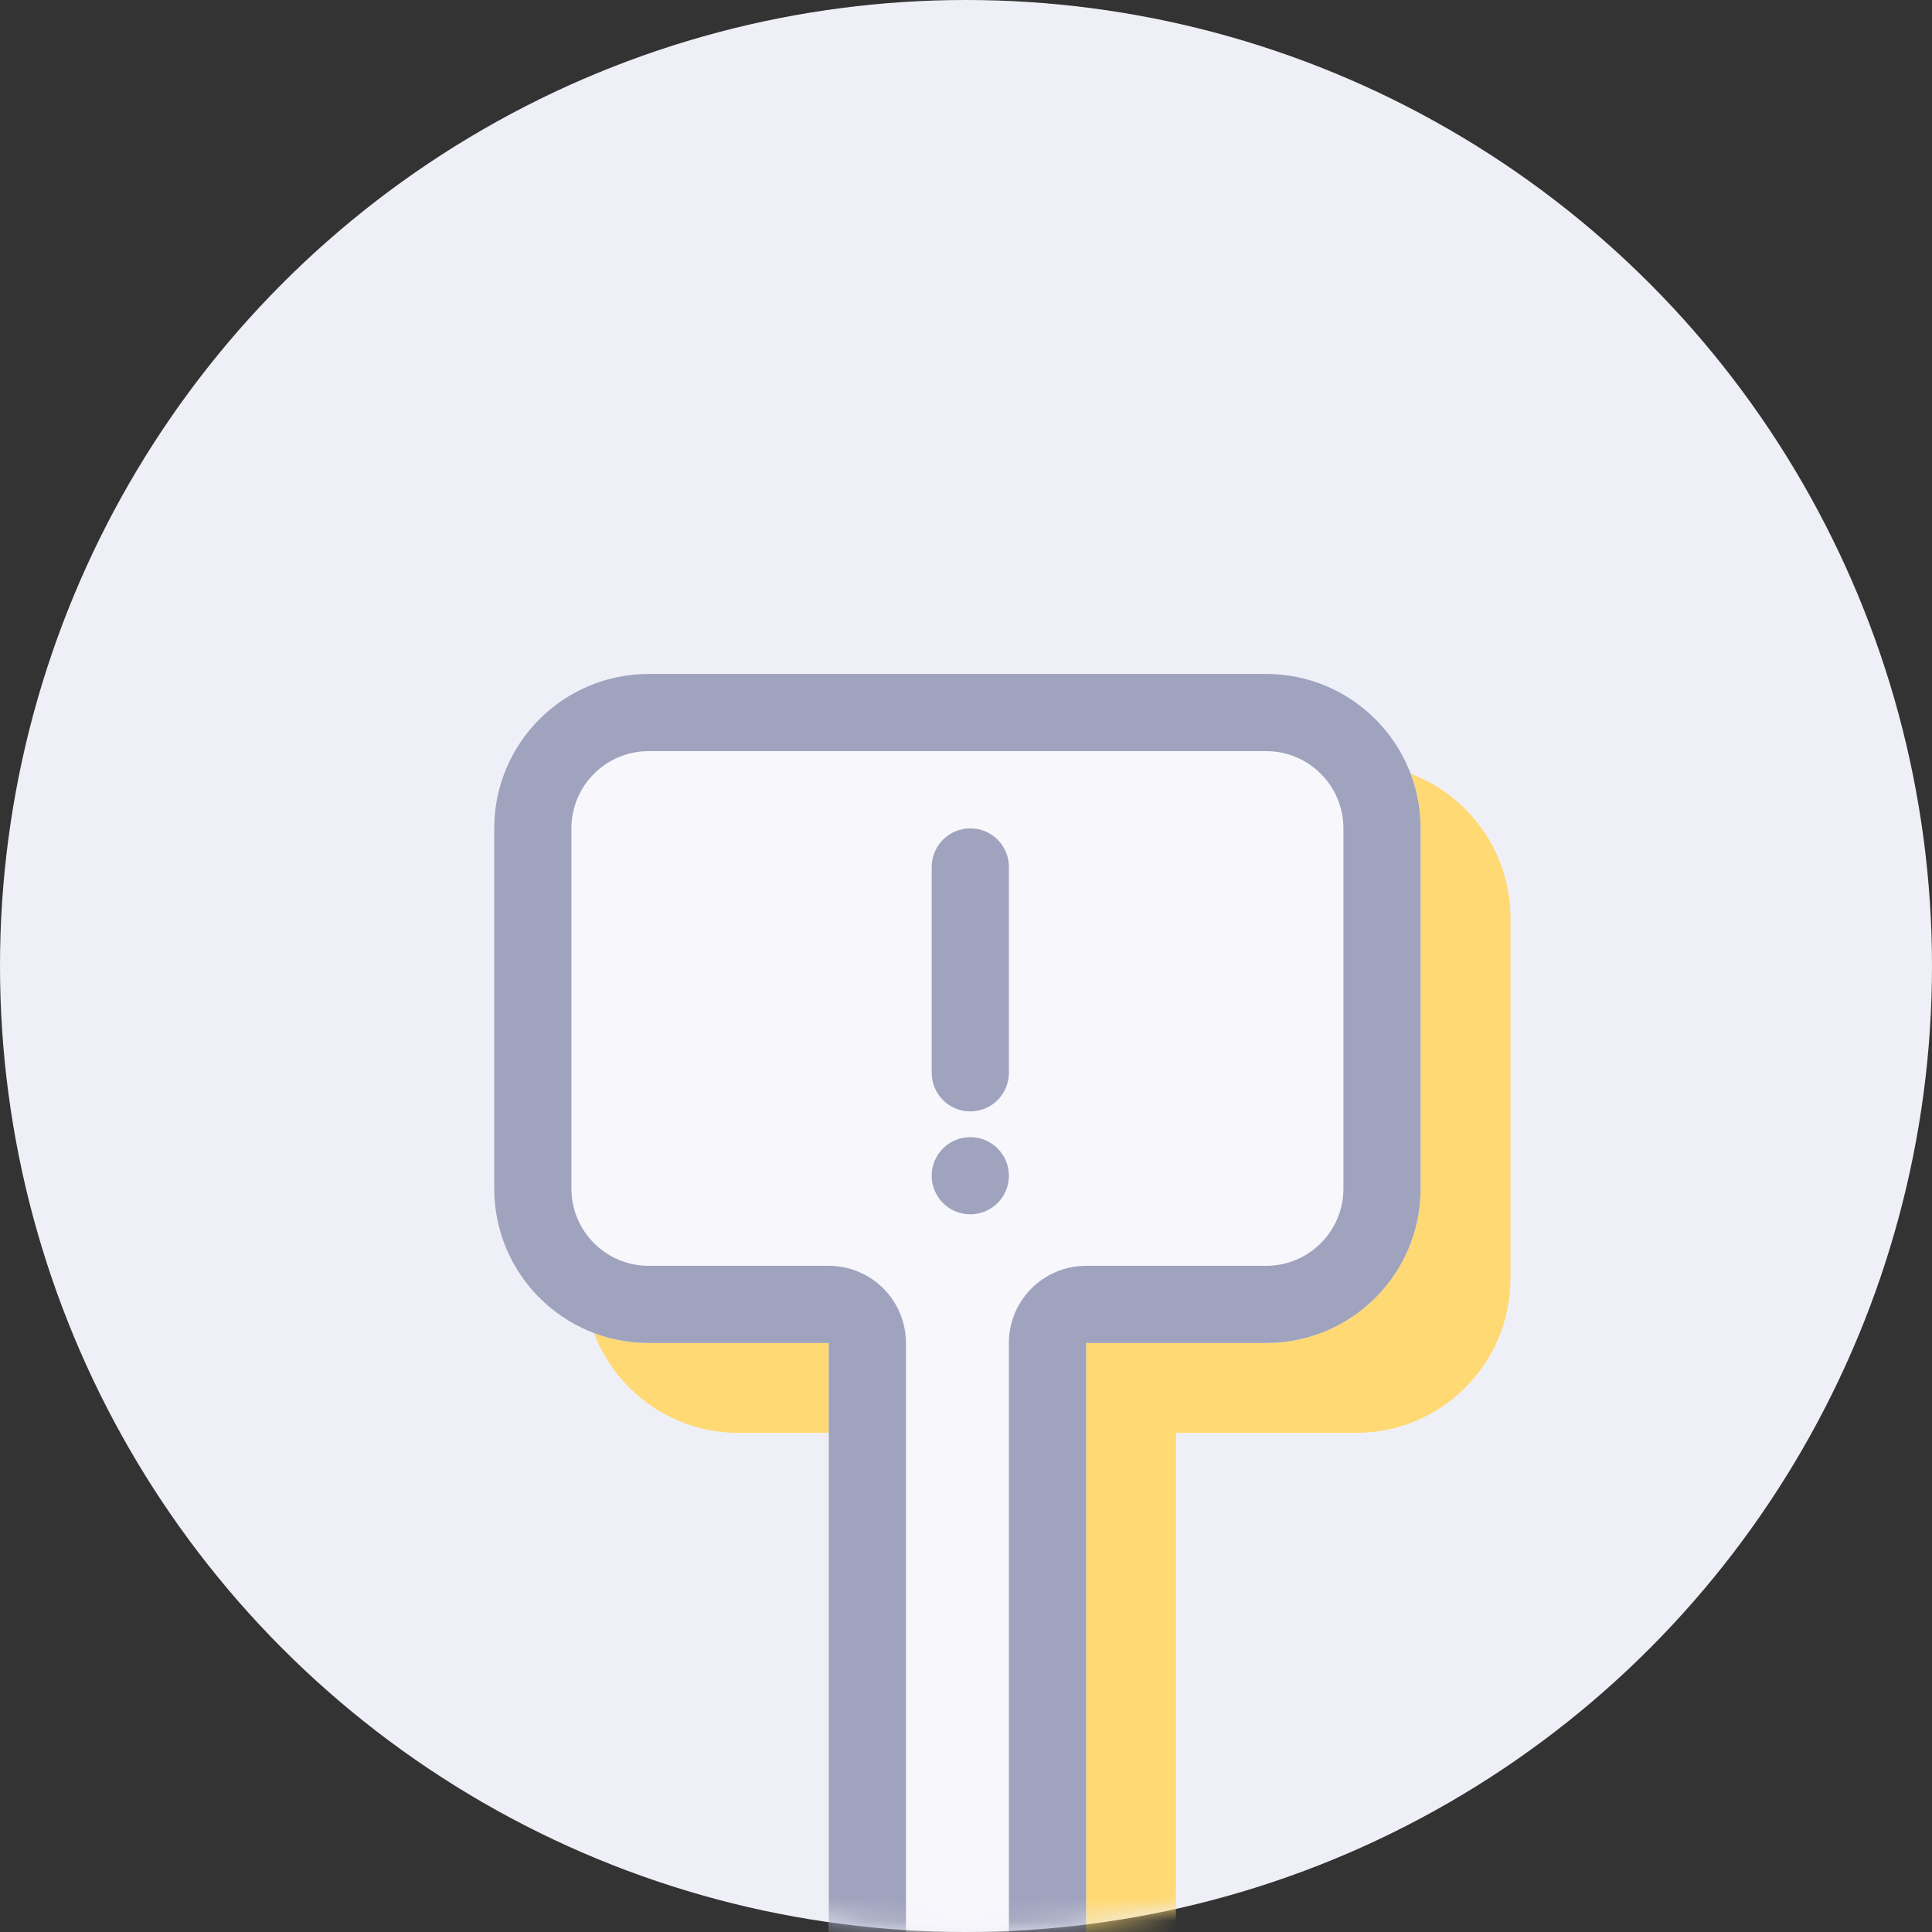 <svg width="86" height="86" viewBox="0 0 86 86" fill="none" xmlns="http://www.w3.org/2000/svg">
<rect x="0" y="0" width="86" height="86" fill="#333333" stroke="none"/>
<circle cx="43" cy="43" r="43" fill="#EFF0F7"/>
<mask id="mask0_78_3098" style="mask-type:alpha" maskUnits="userSpaceOnUse" x="0" y="0" width="86" height="86">
<circle cx="43" cy="43" r="43" fill="#EFF0F7"/>
</mask>
<g mask="url(#mask0_78_3098)">
<path fill-rule="evenodd" clip-rule="evenodd" d="M26 40.873C26 37.077 29.077 34 32.873 34H60.364C64.159 34 67.236 37.077 67.236 40.873V56.909C67.236 60.705 64.159 63.782 60.364 63.782H52.346L52.346 97H40.891L40.891 63.782H32.873C29.077 63.782 26 60.705 26 56.909V40.873Z" fill="#FFD973"/>
<path fill-rule="evenodd" clip-rule="evenodd" d="M28.873 30C25.077 30 22 33.077 22 36.873V52.909C22 56.705 25.077 59.782 28.873 59.782H36.891L36.891 93H48.346L48.346 59.782H56.364C60.159 59.782 63.236 56.705 63.236 52.909V36.873C63.236 33.077 60.159 30 56.364 30H28.873Z" fill="#F7F7FC"/>
<path fill-rule="evenodd" clip-rule="evenodd" d="M39.321 57.352C39.965 57.996 40.327 58.87 40.327 59.782L40.327 89.564H44.909L44.909 59.782C44.909 57.884 46.448 56.346 48.346 56.346H56.364C58.261 56.346 59.8 54.807 59.8 52.909V36.873C59.8 34.975 58.261 33.436 56.364 33.436H28.873C26.975 33.436 25.436 34.975 25.436 36.873V52.909C25.436 54.807 26.975 56.346 28.873 56.346H36.891C37.802 56.346 38.676 56.708 39.321 57.352ZM48.346 59.782H56.364C60.159 59.782 63.236 56.705 63.236 52.909V36.873C63.236 33.077 60.159 30 56.364 30H28.873C25.077 30 22 33.077 22 36.873V52.909C22 56.705 25.077 59.782 28.873 59.782H36.891L36.891 93H48.346L48.346 59.782Z" fill="#A0A3BD"/>
<path d="M41.473 38.591C41.473 37.642 42.243 36.873 43.192 36.873C44.141 36.873 44.91 37.642 44.91 38.591V47.755C44.91 48.703 44.141 49.473 43.192 49.473C42.243 49.473 41.473 48.703 41.473 47.755V38.591Z" fill="#A0A3BD"/>
<path d="M44.91 52.336C44.91 53.285 44.14 54.054 43.191 54.054C42.242 54.054 41.473 53.285 41.473 52.336C41.473 51.387 42.242 50.618 43.191 50.618C44.14 50.618 44.91 51.387 44.91 52.336Z" fill="#A0A3BD"/>
</g>
</svg>
